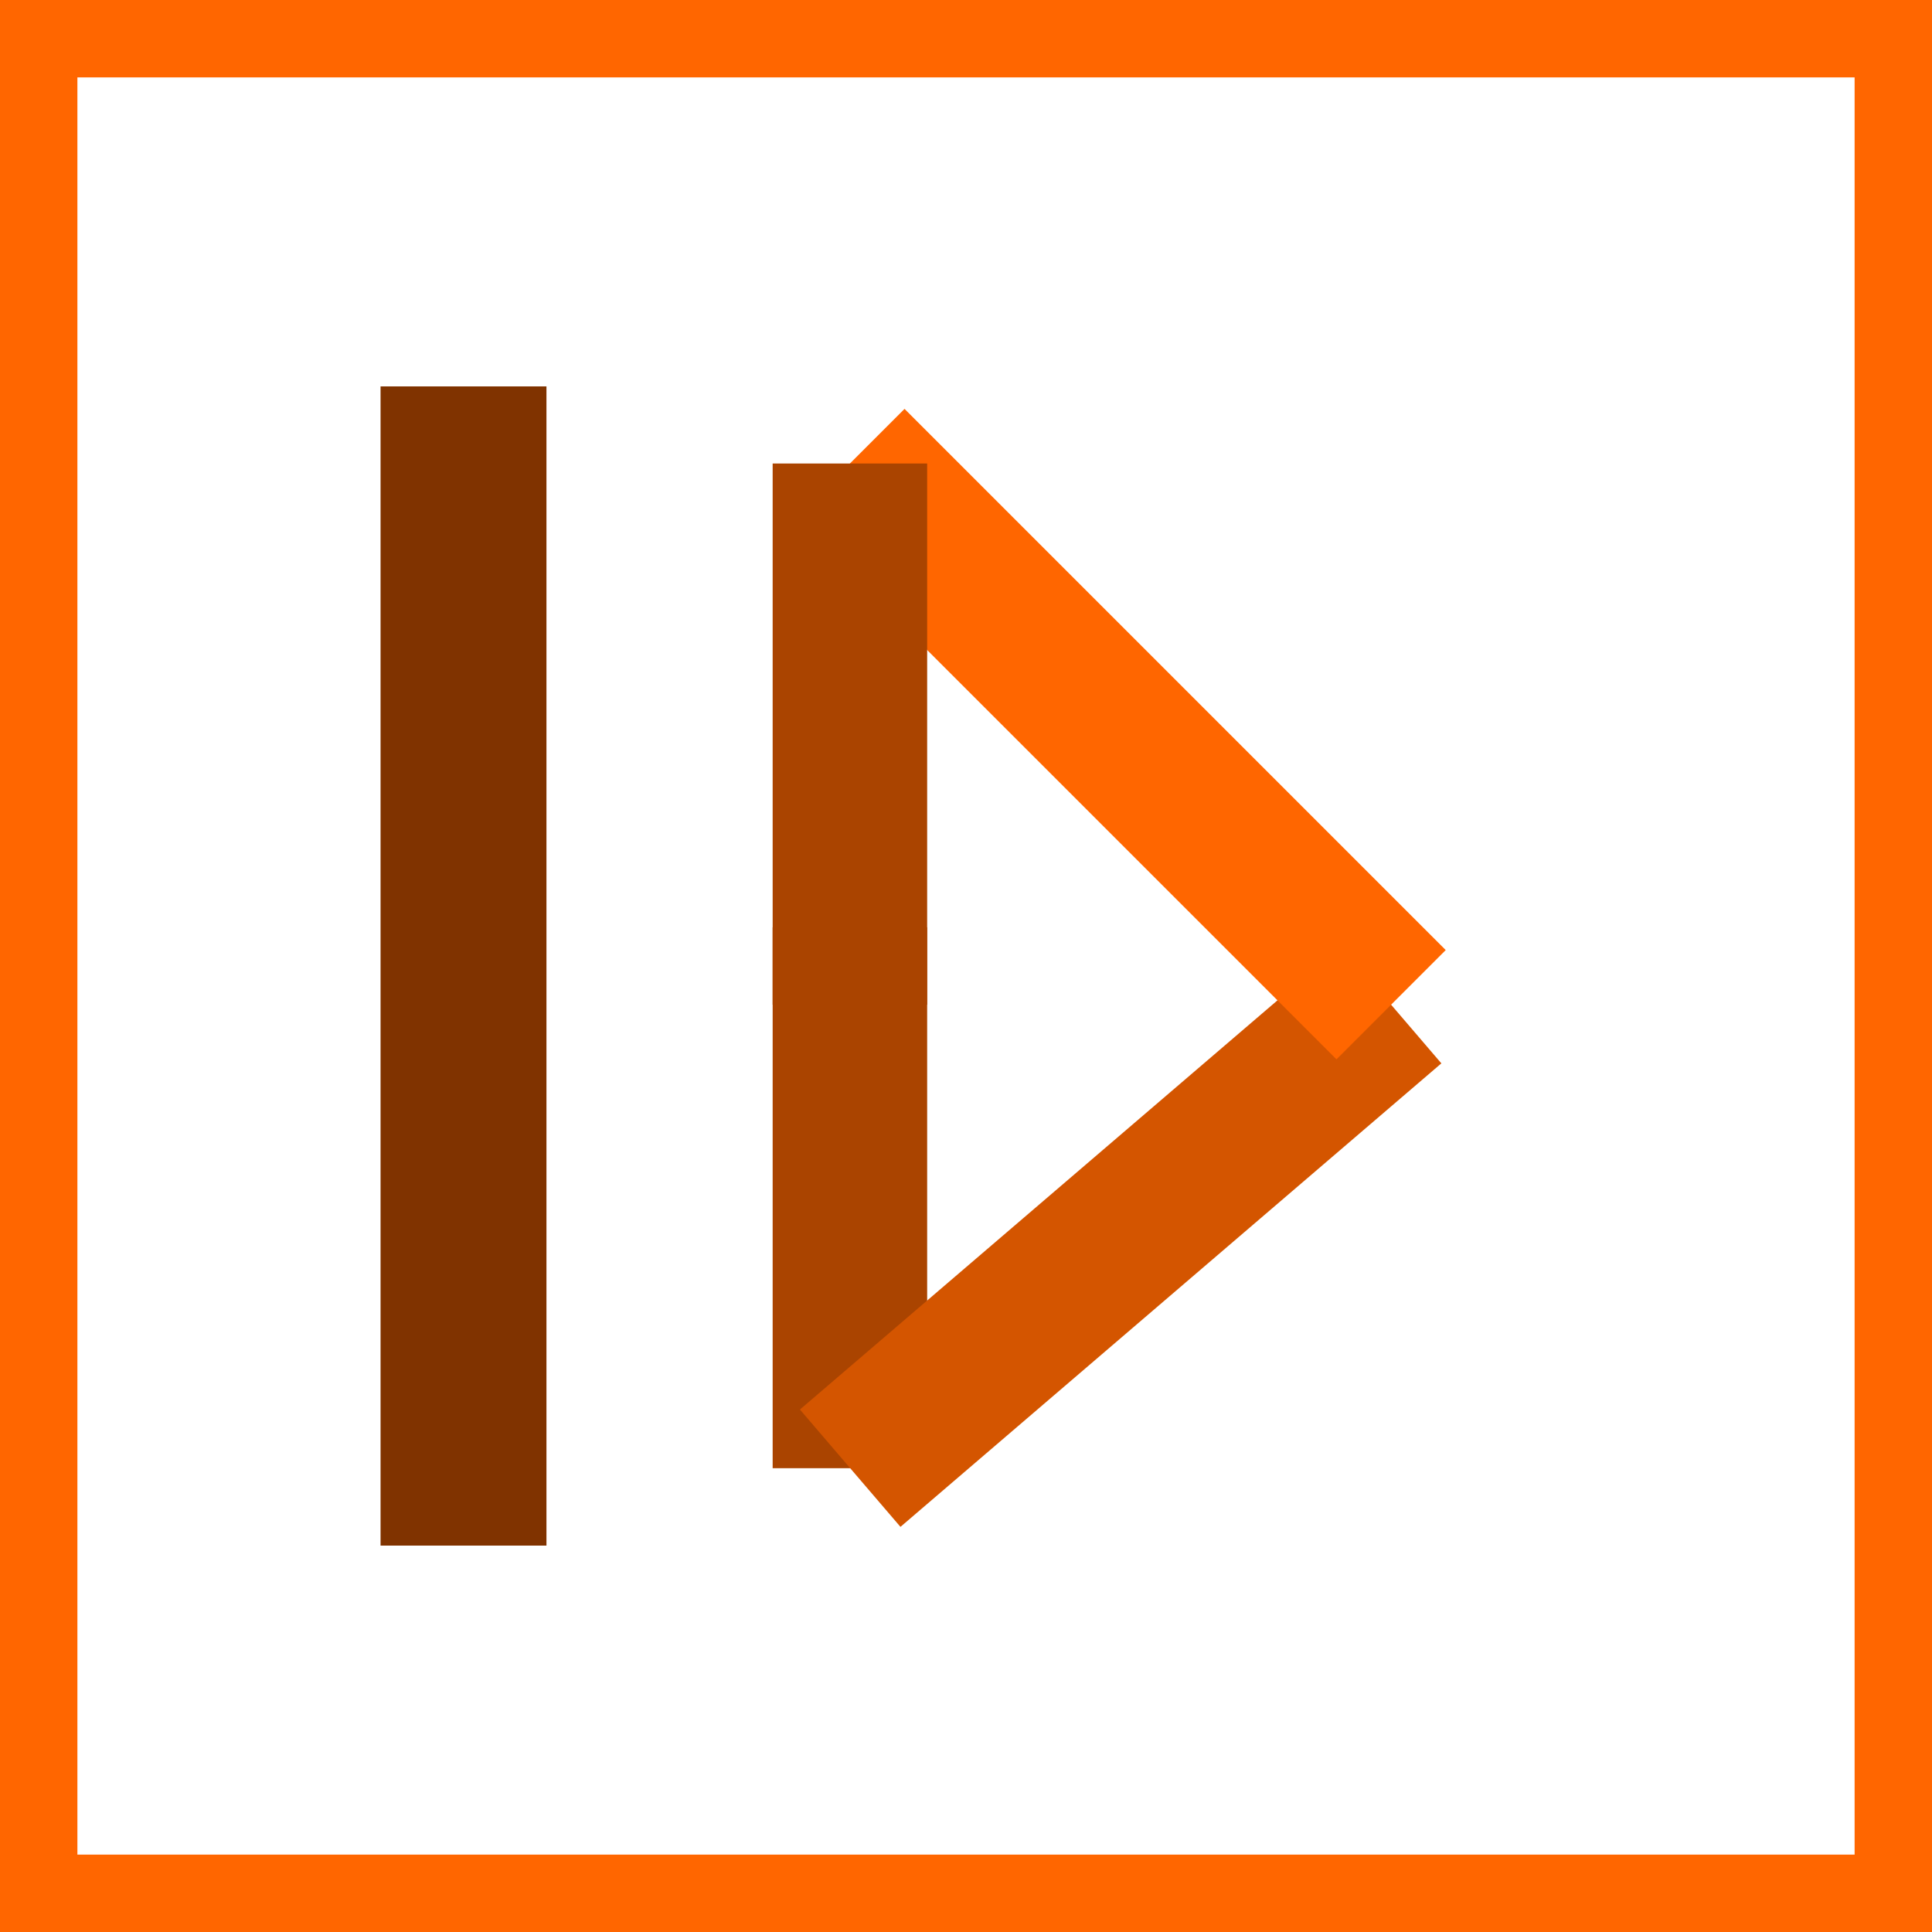<?xml version="1.0" encoding="UTF-8" standalone="no"?>
<svg
   xmlns:dc="http://purl.org/dc/elements/1.1/"
   xmlns:cc="http://creativecommons.org/ns#"
   xmlns:rdf="http://www.w3.org/1999/02/22-rdf-syntax-ns#"
   xmlns:svg="http://www.w3.org/2000/svg"
   xmlns="http://www.w3.org/2000/svg"
   xmlns:sodipodi="http://sodipodi.sourceforge.net/DTD/sodipodi-0.dtd"
   xmlns:inkscape="http://www.inkscape.org/namespaces/inkscape"
   width="25"
   height="25"
   viewBox="0 0 6.615 6.615"
   version="1.1"
   id="svg8"
   inkscape:version="1.0.1 (3bc2e813f5, 2020-09-07)"
   sodipodi:docname="pauseplay.svg">
  <defs
     id="defs2">
    <marker
       inkscape:stockid="DistanceStart"
       orient="auto"
       refY="0.0"
       refX="0.0"
       id="DistanceStart"
       style="overflow:visible"
       inkscape:isstock="true">
      <g
         id="g2300"
         style="stroke:#ff6600;stroke-opacity:1;fill:#ff6600;fill-opacity:1">
        <path
           id="path2306"
           d="M 0,0 L 2,0"
           style="fill:#ff6600;stroke:#ff6600;stroke-width:1.15;stroke-linecap:square;stroke-opacity:1;fill-opacity:1" />
        <path
           id="path2302"
           d="M 0,0 L 13,4 L 9,0 13,-4 L 0,0 z "
           style="fill:#ff6600;fill-rule:evenodd;stroke:#ff6600;stroke-opacity:1;fill-opacity:1" />
        <path
           id="path2304"
           d="M 0,-4 L 0,40"
           style="fill:#ff6600;stroke:#ff6600;stroke-width:1;stroke-linecap:square;stroke-opacity:1;fill-opacity:1" />
      </g>
    </marker>
    <marker
       style="overflow:visible"
       id="Arrow1Lstart"
       refX="0.0"
       refY="0.0"
       orient="auto"
       inkscape:stockid="Arrow1Lstart"
       inkscape:isstock="true">
      <path
         transform="scale(0.8) translate(12.5,0)"
         style="fill-rule:evenodd;stroke:#ff6600;stroke-width:1pt;stroke-opacity:1;fill:#ff6600;fill-opacity:1"
         d="M 0.0,0.0 L 5.0,-5.0 L -12.5,0.0 L 5.0,5.0 L 0.0,0.0 z "
         id="path908" />
    </marker>
    <marker
       style="overflow:visible"
       id="DiamondLend"
       refX="0.0"
       refY="0.0"
       orient="auto"
       inkscape:stockid="DiamondLend"
       inkscape:isstock="true">
      <path
         transform="scale(0.8) translate(-7,0)"
         style="fill-rule:evenodd;stroke:#ff6600;stroke-width:1pt;stroke-opacity:1;fill:#ff6600;fill-opacity:1"
         d="M 0,-7.071 L -7.071,0 L 0,7.071 L 7.071,0 L 0,-7.071 z "
         id="path1005" />
    </marker>
    <inkscape:perspective
       sodipodi:type="inkscape:persp3d"
       inkscape:vp_x="0 : 3.3072918 : 1"
       inkscape:vp_y="0 : 1000 : 0"
       inkscape:vp_z="6.6145832 : 3.3072918 : 1"
       inkscape:persp3d-origin="3.3072916 : 2.2048612 : 1"
       id="perspective18" />
  </defs>
  <sodipodi:namedview
     id="base"
     pagecolor="#ffffff"
     bordercolor="#666666"
     borderopacity="1.0"
     inkscape:pageopacity="0.0"
     inkscape:pageshadow="2"
     inkscape:zoom="15.839192"
     inkscape:cx="17.73841"
     inkscape:cy="11.161899"
     inkscape:document-units="px"
     inkscape:current-layer="layer1"
     inkscape:document-rotation="0"
     showgrid="true"
     units="px"
     inkscape:window-width="1343"
     inkscape:window-height="910"
     inkscape:window-x="178"
     inkscape:window-y="0"
     inkscape:window-maximized="0">
    <inkscape:grid
       type="xygrid"
       id="grid60" />
  </sodipodi:namedview>
  <g
     inkscape:label="Layer 1"
     inkscape:groupmode="layer"
     id="layer1">
    <rect
       style="fill:#ff6600;stroke-width:0.945"
       id="rect54"
       width="6.615"
       height="6.615"
       x="0"
       y="0" />
    <rect
       style="fill:#ffffff;stroke-width:0.265"
       id="rect56"
       width="6.085"
       height="6.085"
       x="0.265"
       y="0.265" />
    <path
       style="display:inline;fill:#ff6600;fill-rule:evenodd;stroke:#803300;stroke-width:0.568;stroke-linecap:butt;stroke-linejoin:miter;stroke-miterlimit:0.6;stroke-dasharray:none;stroke-dashoffset:0;stroke-opacity:1"
       d="m 1.587,1.323 v 3.969"
       id="path58"
       inkscape:connector-type="polyline"
       inkscape:connector-curvature="0" />
    <path
       style="display:inline;fill:#ff6600;fill-rule:evenodd;stroke:#ff6600;stroke-width:0.265px;stroke-linecap:butt;stroke-linejoin:miter;stroke-opacity:1"
       d="m 2.91,5.821 v 0"
       id="path77"
       inkscape:connector-type="polyline"
       inkscape:connector-curvature="0" />
    <path
       style="display:inline;fill:#ff00ff;fill-rule:evenodd;stroke:#aa4400;stroke-width:0.529;stroke-linecap:butt;stroke-linejoin:miter;stroke-miterlimit:4;stroke-dasharray:none;stroke-opacity:1"
       d="M 2.91,5.027 V 3.175"
       id="path1301"
       inkscape:connector-type="polyline"
       inkscape:connector-curvature="0" />
    <path
       style="display:inline;fill:#ff00ff;fill-rule:evenodd;stroke:#d45500;stroke-width:0.529;stroke-linecap:butt;stroke-linejoin:miter;stroke-miterlimit:4;stroke-dasharray:none;stroke-opacity:1"
       d="m 4.763,3.44 -1.852,1.587"
       id="path1303"
       inkscape:connector-type="polyline"
       inkscape:connector-curvature="0" />
    <path
       style="display:inline;fill:#ff6600;fill-rule:evenodd;stroke:#ff6600;stroke-width:0.529;stroke-linecap:butt;stroke-linejoin:miter;stroke-miterlimit:4;stroke-dasharray:none;stroke-opacity:1;paint-order:normal"
       d="M 2.91,1.587 4.763,3.44"
       id="path1299"
       inkscape:connector-type="polyline"
       inkscape:connector-curvature="0" />
    <path
       style="display:inline;fill:#ff00ff;fill-rule:evenodd;stroke:#aa4400;stroke-width:0.529;stroke-linecap:butt;stroke-linejoin:miter;stroke-miterlimit:4;stroke-dasharray:none;stroke-opacity:1"
       d="M 2.91,3.44 V 1.587"
       id="path1301-6"
       inkscape:connector-type="polyline"
       inkscape:connector-curvature="0" />
  </g>
</svg>
